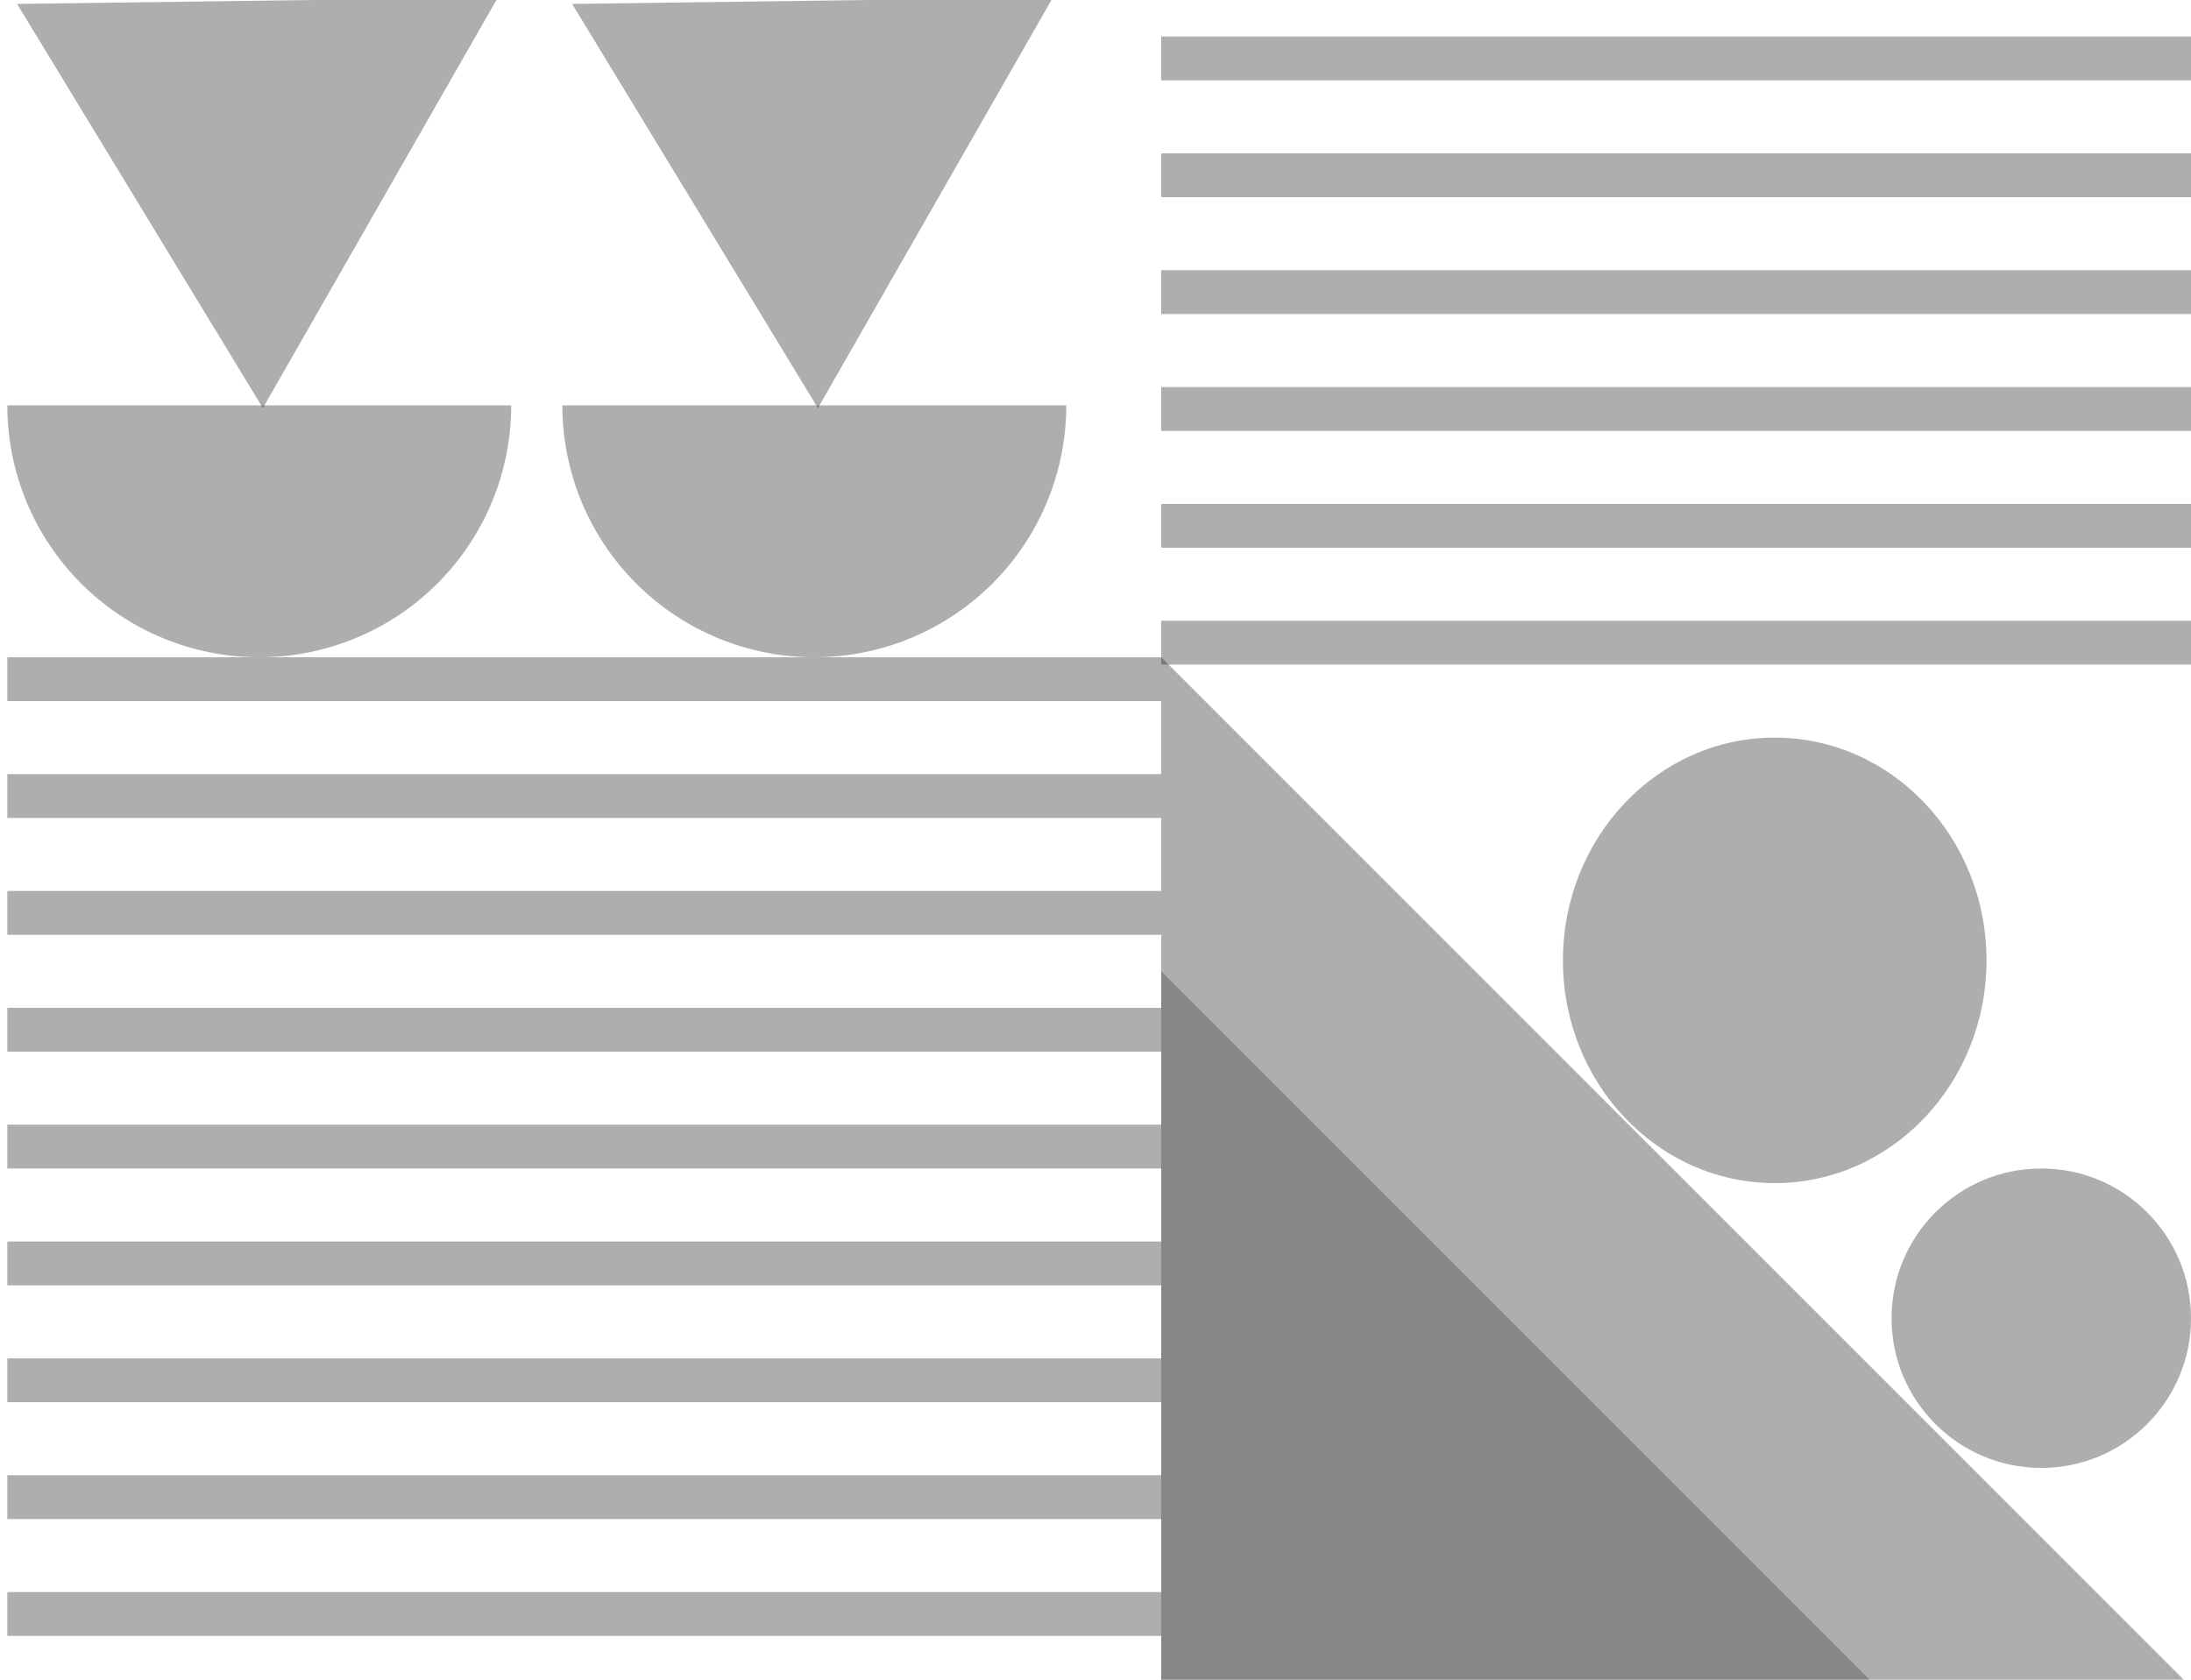 <svg width="300" height="230" viewBox="0 0 300 230" fill="none" xmlns="http://www.w3.org/2000/svg">
<g clip-path="url(#clip0)">
<rect x="1" y="218" width="158" height="6" fill="#161718" fill-opacity="0.35"/>
<rect x="1" y="90" width="158" height="6" fill="#161718" fill-opacity="0.35"/>
<rect x="1" y="106" width="158" height="6" fill="#161718" fill-opacity="0.35"/>
<rect x="1" y="122" width="158" height="6" fill="#161718" fill-opacity="0.35"/>
<rect x="1" y="138" width="158" height="6" fill="#161718" fill-opacity="0.35"/>
<rect x="1" y="154" width="158" height="6" fill="#161718" fill-opacity="0.35"/>
<rect x="1" y="170" width="158" height="6" fill="#161718" fill-opacity="0.35"/>
<rect x="1" y="186" width="158" height="6" fill="#161718" fill-opacity="0.35"/>
<rect x="1" y="202" width="158" height="6" fill="#161718" fill-opacity="0.35"/>
<rect x="159" y="85" width="158" height="6" fill="#161718" fill-opacity="0.35"/>
<rect x="159" y="5" width="158" height="6" fill="#161718" fill-opacity="0.35"/>
<rect x="159" y="21" width="158" height="6" fill="#161718" fill-opacity="0.35"/>
<rect x="159" y="37" width="158" height="6" fill="#161718" fill-opacity="0.35"/>
<rect x="159" y="53" width="158" height="6" fill="#161718" fill-opacity="0.35"/>
<rect x="159" y="69" width="158" height="6" fill="#161718" fill-opacity="0.35"/>
<path d="M159 230V90L299 230H159Z" fill="#161718" fill-opacity="0.35"/>
<path d="M159 230V133L256 230H159Z" fill="#161718" fill-opacity="0.25"/>
<ellipse cx="243" cy="131.5" rx="29" ry="30.5" fill="#161718" fill-opacity="0.35"/>
<circle cx="279.5" cy="180.5" r="20.5" fill="#161718" fill-opacity="0.35"/>
<path d="M1 55.5C1 60.031 1.892 64.517 3.626 68.703C5.36 72.888 7.901 76.692 11.105 79.895C14.308 83.099 18.112 85.64 22.297 87.374C26.483 89.108 30.969 90 35.5 90C40.031 90 44.517 89.108 48.703 87.374C52.888 85.64 56.692 83.099 59.895 79.895C63.099 76.692 65.64 72.888 67.374 68.703C69.108 64.517 70 60.031 70 55.5L35.5 55.5L1 55.5Z" fill="#161718" fill-opacity="0.35"/>
<path d="M35.994 55.877L2.339 0.535L68.167 -0.339L35.994 55.877Z" fill="#161718" fill-opacity="0.35"/>
<path d="M77 55.5C77 60.031 77.892 64.517 79.626 68.703C81.36 72.888 83.901 76.692 87.105 79.895C90.308 83.099 94.112 85.64 98.297 87.374C102.483 89.108 106.969 90 111.5 90C116.031 90 120.517 89.108 124.703 87.374C128.888 85.64 132.692 83.099 135.895 79.895C139.099 76.692 141.64 72.888 143.374 68.703C145.108 64.517 146 60.031 146 55.5L111.5 55.5L77 55.5Z" fill="#161718" fill-opacity="0.35"/>
<path d="M111.994 55.877L78.339 0.535L144.167 -0.339L111.994 55.877Z" fill="#161718" fill-opacity="0.35"/>
</g>
<defs>
<clipPath id="clip0">
<rect width="300" height="230" fill="white"/>
</clipPath>
</defs>
</svg>
